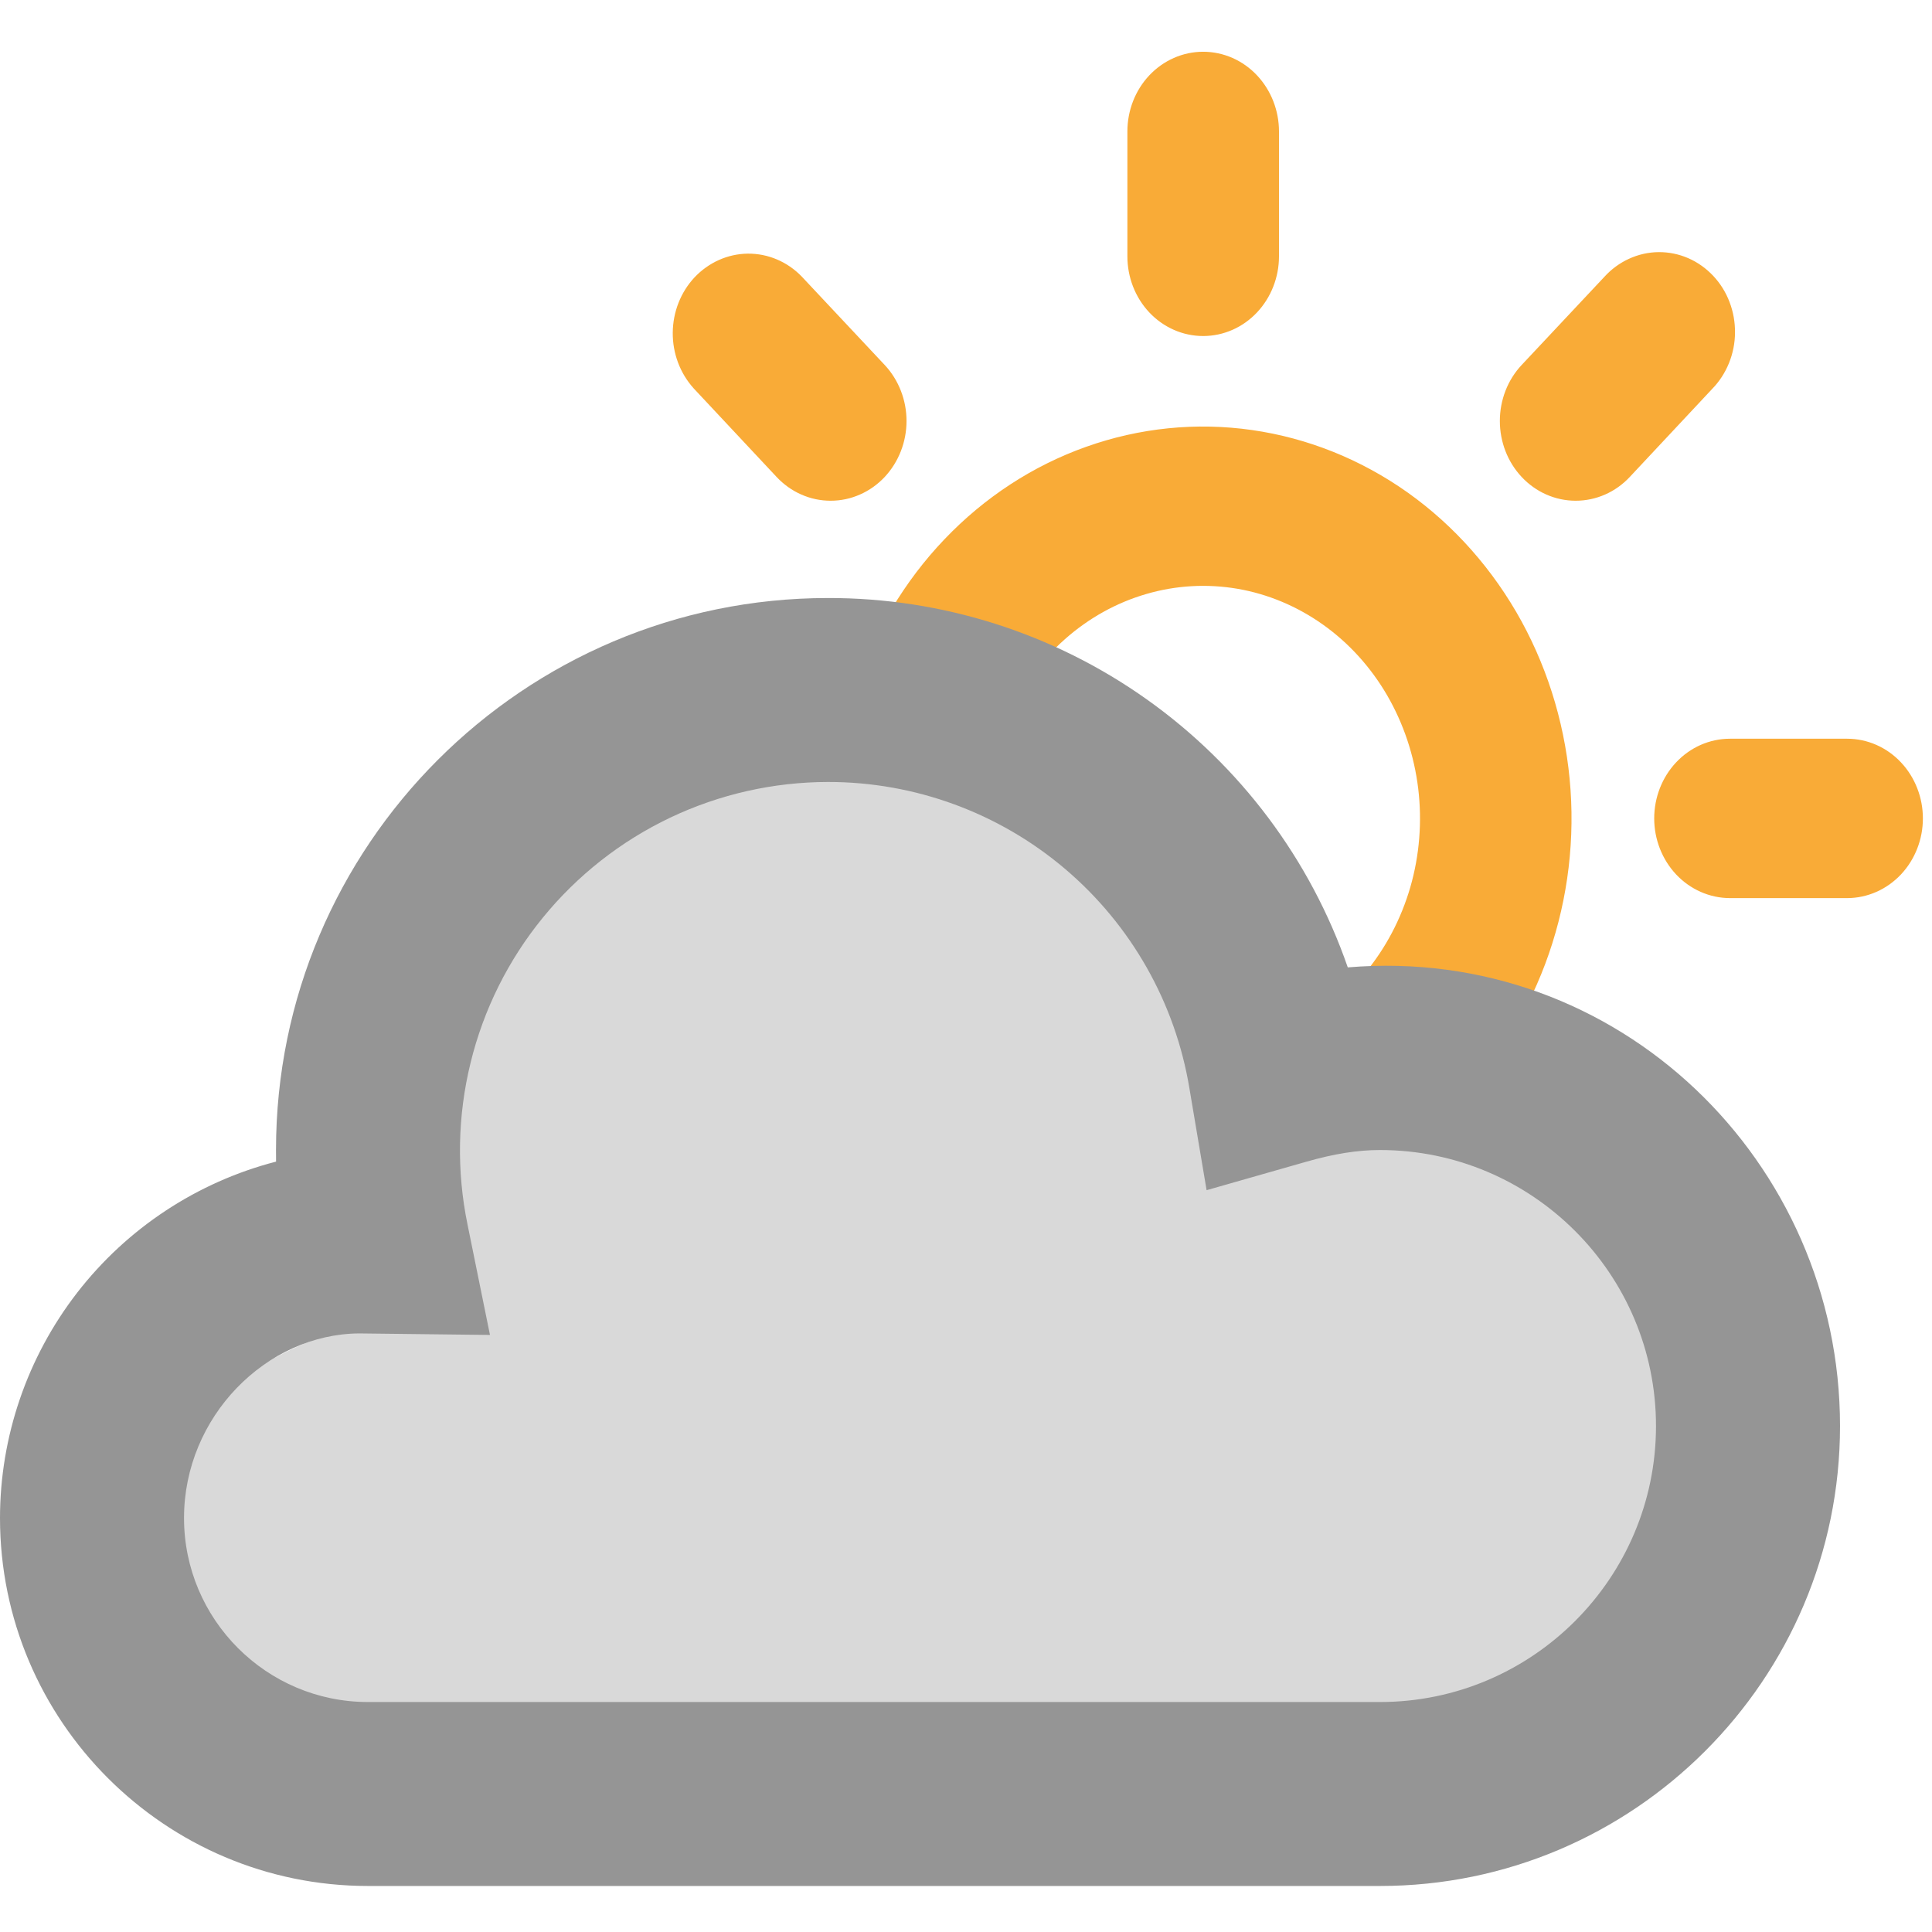 <svg width="28" height="28" viewBox="0 0 28 28" fill="none" xmlns="http://www.w3.org/2000/svg">
<path d="M18.286 1.905C18.286 1.665 18.196 1.435 18.037 1.265C17.878 1.095 17.662 1 17.437 1C17.212 1 16.997 1.095 16.837 1.265C16.678 1.435 16.589 1.665 16.589 1.905V3.715C16.589 3.955 16.678 4.185 16.837 4.355C16.997 4.525 17.212 4.62 17.437 4.62C17.662 4.62 17.878 4.525 18.037 4.355C18.196 4.185 18.286 3.955 18.286 3.715V1.905ZM24.637 5.46C24.718 5.377 24.782 5.277 24.827 5.166C24.871 5.056 24.895 4.937 24.895 4.817C24.896 4.697 24.875 4.578 24.832 4.466C24.79 4.355 24.727 4.254 24.647 4.169C24.567 4.084 24.473 4.017 24.368 3.971C24.264 3.926 24.152 3.903 24.04 3.904C23.927 3.905 23.816 3.93 23.712 3.978C23.609 4.025 23.515 4.094 23.437 4.18L22.236 5.46C22.076 5.63 21.987 5.861 21.987 6.101C21.987 6.341 22.076 6.572 22.236 6.742C22.395 6.912 22.611 7.007 22.836 7.007C23.062 7.007 23.278 6.912 23.437 6.742L24.637 5.46ZM11.438 4.18C11.278 4.015 11.063 3.924 10.841 3.926C10.619 3.928 10.406 4.024 10.248 4.191C10.091 4.359 10.002 4.586 10 4.823C9.998 5.061 10.084 5.289 10.238 5.46L11.438 6.742C11.517 6.826 11.61 6.893 11.713 6.938C11.816 6.984 11.927 7.007 12.038 7.007C12.15 7.007 12.26 6.984 12.363 6.938C12.466 6.893 12.56 6.826 12.639 6.742C12.718 6.657 12.78 6.558 12.823 6.448C12.866 6.338 12.888 6.22 12.888 6.101C12.888 5.982 12.866 5.864 12.823 5.754C12.78 5.644 12.718 5.544 12.639 5.46L11.438 4.18ZM14.38 10.288C14.591 9.821 14.893 9.409 15.266 9.078C15.639 8.747 16.074 8.505 16.542 8.369C17.01 8.232 17.5 8.205 17.979 8.287C18.458 8.37 18.915 8.562 19.319 8.849C19.723 9.136 20.064 9.512 20.32 9.952C20.575 10.392 20.74 10.886 20.802 11.399C20.864 11.912 20.822 12.434 20.679 12.929C20.535 13.423 20.295 13.879 19.972 14.266C20.31 14.775 20.603 15.32 20.848 15.892C21.423 15.337 21.872 14.65 22.16 13.883C22.448 13.116 22.569 12.288 22.512 11.464C22.455 10.639 22.222 9.839 21.832 9.125C21.441 8.411 20.903 7.802 20.258 7.343C19.613 6.885 18.878 6.59 18.11 6.48C17.342 6.37 16.561 6.449 15.825 6.711C15.09 6.972 14.421 7.409 13.868 7.989C13.315 8.568 12.894 9.275 12.636 10.054C13.233 10.074 13.816 10.154 14.38 10.288ZM25.073 10.956C24.848 10.956 24.632 11.051 24.473 11.221C24.314 11.39 24.224 11.621 24.224 11.861C24.224 12.101 24.314 12.331 24.473 12.501C24.632 12.67 24.848 12.766 25.073 12.766H26.769C26.994 12.766 27.21 12.67 27.369 12.501C27.528 12.331 27.618 12.101 27.618 11.861C27.618 11.621 27.528 11.39 27.369 11.221C27.21 11.051 26.994 10.956 26.769 10.956H25.073Z" fill="#F9AB37" stroke="#F9AB37" stroke-width="0.5"/>
<path d="M11.333 22C11.333 23.657 9.319 25 6.833 25C4.348 25 2.333 23.657 2.333 22C2.333 20.343 4.348 19 6.833 19C9.319 19 11.333 20.343 11.333 22Z" fill="#D9D9D9"/>
<path d="M24.333 21C24.333 23.761 22.095 26 19.333 26C16.572 26 14.333 23.761 14.333 21C14.333 18.239 16.572 16 19.333 16C22.095 16 24.333 18.239 24.333 21Z" fill="#D9D9D9"/>
<path d="M19.333 18.5C19.333 22.642 16.199 26 12.333 26C8.467 26 5.333 22.642 5.333 18.5C5.333 14.358 8.467 11 12.333 11C16.199 11 19.333 14.358 19.333 18.5Z" fill="#D9D9D9"/>
<path d="M20 27.333H5.333C2.392 27.333 0 24.941 0 22C0.001 20.818 0.395 19.669 1.119 18.734C1.843 17.8 2.857 17.131 4.001 16.835L4 16.667C4 12.255 7.588 8.667 12 8.667C13.657 8.664 15.273 9.178 16.623 10.138C17.974 11.098 18.991 12.455 19.533 14.02C23.456 13.692 26.667 16.837 26.667 20.667C26.667 24.343 23.676 27.333 20 27.333ZM5.207 19.325C3.863 19.333 2.667 20.529 2.667 22C2.667 23.471 3.863 24.667 5.333 24.667H20C22.205 24.667 24 22.872 24 20.667C24 18.461 22.205 16.667 20 16.667C19.676 16.667 19.333 16.721 18.92 16.84L17.487 17.249L17.239 15.779C17.035 14.537 16.396 13.408 15.436 12.593C14.477 11.779 13.259 11.332 12 11.333C11.208 11.334 10.426 11.511 9.711 11.851C8.996 12.192 8.366 12.687 7.866 13.301C7.365 13.915 7.008 14.633 6.82 15.402C6.631 16.171 6.616 16.972 6.776 17.748L7.101 19.347L5.207 19.325Z" fill="#959595"/>
</svg>
